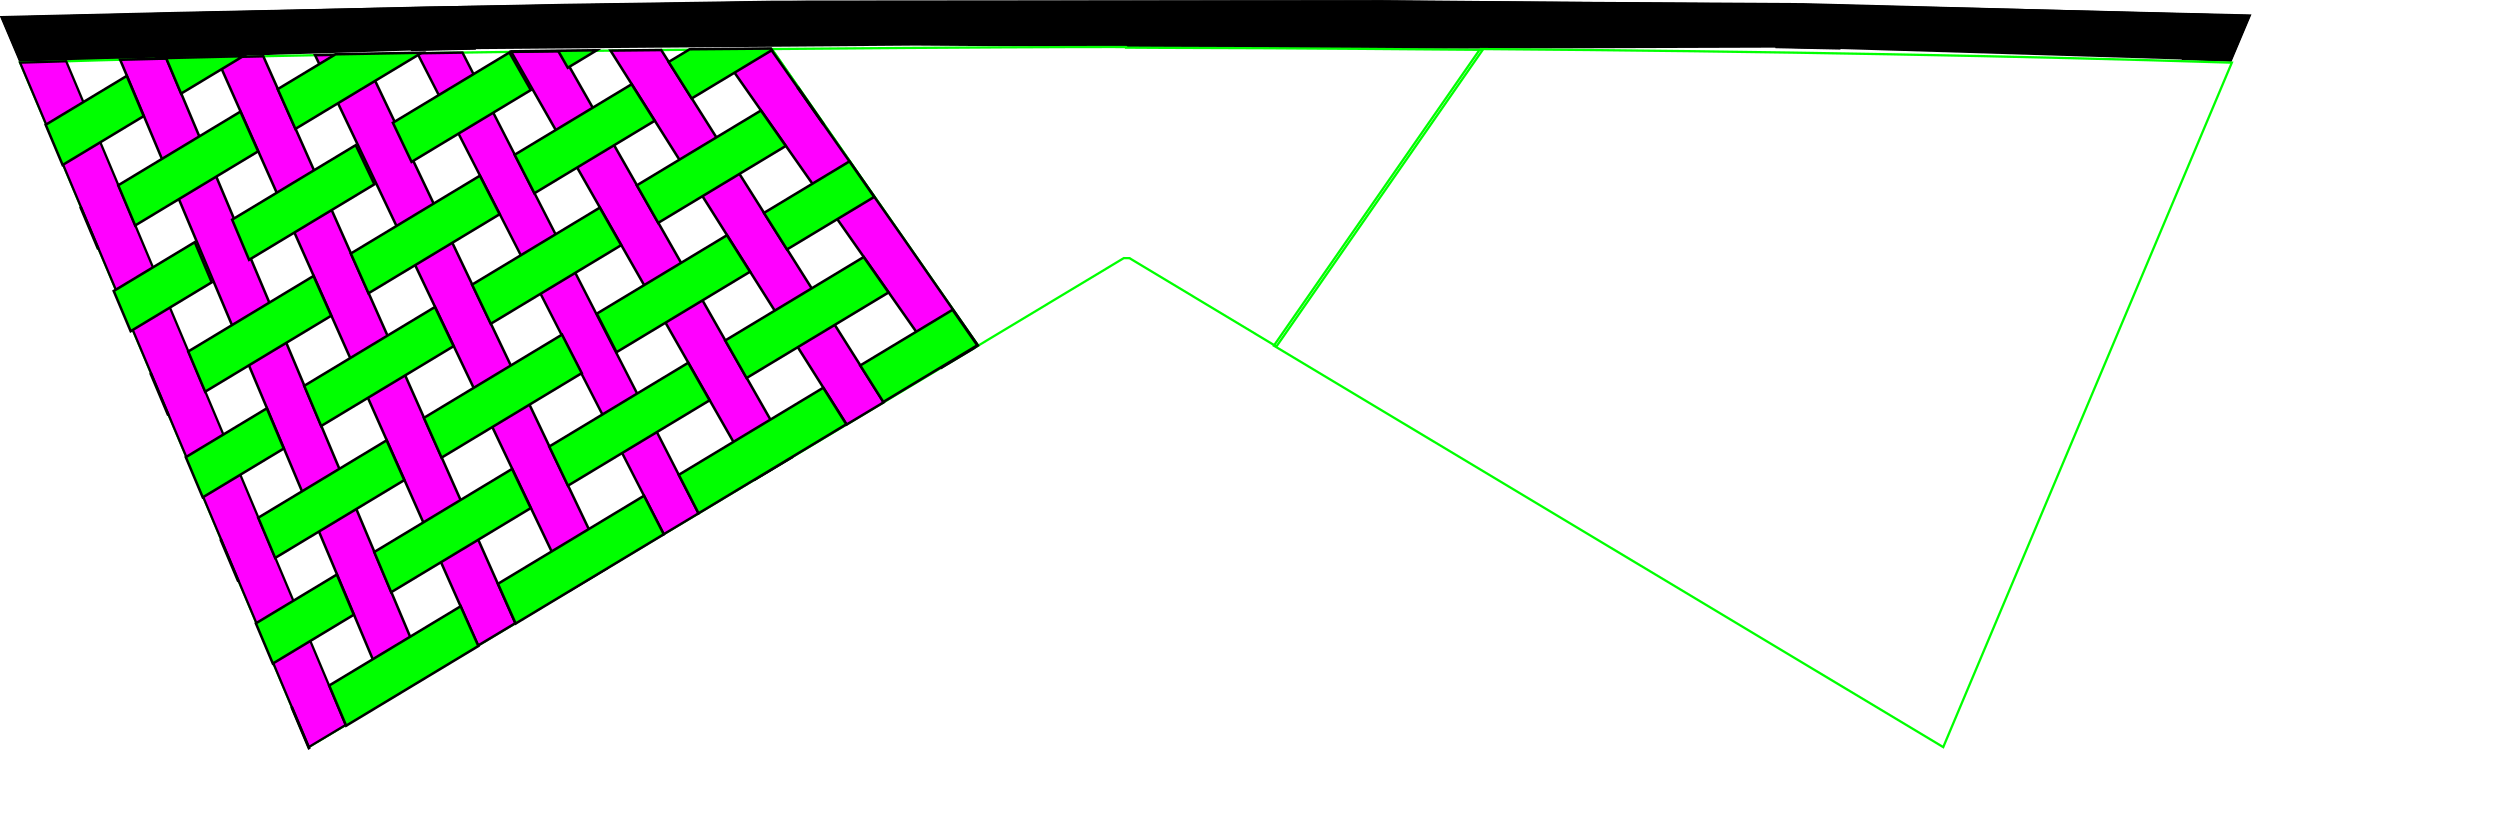<?xml version="1.0" encoding="UTF-8" standalone="no"?>
<svg
   xmlns:dc="http://purl.org/dc/elements/1.1/"
   xmlns:cc="http://creativecommons.org/ns#"
   xmlns:rdf="http://www.w3.org/1999/02/22-rdf-syntax-ns#"
   xmlns:svg="http://www.w3.org/2000/svg"
   xmlns="http://www.w3.org/2000/svg"
   viewBox="0 0 1963.2 651.3"
   version="1.1"
   id="svg51">
  <defs
     id="defs55">
    <filter
       style="color-interpolation-filters:sRGB"
       id="filter996-3"
       x="-1.8312707e-05"
       width="1"
       y="-2.0177655e-05"
       height="1">
      <feGaussianBlur
         stdDeviation="0.007"
         id="feGaussianBlur998-0" />
    </filter>
    <filter
       style="color-interpolation-filters:sRGB"
       id="filter996-3-8"
       x="-1.8312707e-05"
       width="1"
       y="-2.0177655e-05"
       height="1">
      <feGaussianBlur
         stdDeviation="0.007"
         id="feGaussianBlur998-0-0" />
    </filter>
    <filter
       style="color-interpolation-filters:sRGB"
       id="filter1441"
       x="-1.6596325e-05"
       width="1"
       y="-2.2772631e-05"
       height="1">
      <feGaussianBlur
         stdDeviation="0.005"
         id="feGaussianBlur1443" />
    </filter>
    <filter
       style="color-interpolation-filters:sRGB"
       id="filter1244-0-9-1"
       x="-0.001"
       width="1.001"
       y="-0.001"
       height="1.002">
      <feGaussianBlur
         stdDeviation="0.039"
         id="feGaussianBlur1246-9-3-6" />
    </filter>
    <filter
       style="color-interpolation-filters:sRGB"
       id="filter1248-4-9-1"
       x="-0"
       width="1.001"
       y="-0.001"
       height="1.001">
      <feGaussianBlur
         stdDeviation="0.039"
         id="feGaussianBlur1250-1-4-0" />
    </filter>
    <filter
       style="color-interpolation-filters:sRGB"
       id="filter1252-1-0-3"
       x="-0"
       width="1"
       y="-0"
       height="1.001">
      <feGaussianBlur
         stdDeviation="0.039"
         id="feGaussianBlur1254-2-3-2" />
    </filter>
    <filter
       style="color-interpolation-filters:sRGB"
       id="filter1256-0-1-4"
       x="-0"
       width="1"
       y="-0"
       height="1.001">
      <feGaussianBlur
         stdDeviation="0.039"
         id="feGaussianBlur1258-6-5-6" />
    </filter>
    <filter
       style="color-interpolation-filters:sRGB"
       id="filter1260-7-3-1"
       x="-0"
       width="1"
       y="-0"
       height="1.001">
      <feGaussianBlur
         stdDeviation="0.039"
         id="feGaussianBlur1262-9-5-3" />
    </filter>
    <filter
       style="color-interpolation-filters:sRGB"
       id="filter1264-8-3-8"
       x="-0"
       width="1"
       y="-0"
       height="1.001">
      <feGaussianBlur
         stdDeviation="0.039"
         id="feGaussianBlur1266-0-3-0" />
    </filter>
    <filter
       style="color-interpolation-filters:sRGB"
       id="filter1268-0-3-2"
       x="-0"
       width="1"
       y="-0"
       height="1.001">
      <feGaussianBlur
         stdDeviation="0.039"
         id="feGaussianBlur1270-3-5-7" />
    </filter>
  </defs>
  <g
     id="layer1"
     style="display:inline">
    <polygon
       class="leading-edge mesh"
       points="414.2,42.3 798,39.2 1203.9,42.1 1549,41 1604.8,42.2 1903.6,51.4 1946.2,52.8 1963.2,12.5 1572.9,2.1 1205.6,0 702.1,0.1 372.2,5 0,13.9 17,54.1 358.4,43.5 "
       id="polygon25"
       transform="matrix(0.9,0,0,0.9,0.488,0.521)" />
    <polygon
       class="leading-edge"
       stroke="#000000"
       points="910.2,21.8 1202.7,23 1548.2,22.9 1549,41 1604.8,42.2 1604.9,25.5 1902.9,35.2 1903.6,51.4 1946.2,52.8 1963.2,12.5 1581.9,3.4 1205.6,0 673.9,0.5 491.8,3.2 155.7,10.2 0,13.9 17,54.1 59.6,52.8 60.3,36.5 358.3,26.9 358.4,43.5 414.2,42.3 415,24.2 676.1,22.1 "
       id="polygon27"
       transform="matrix(0.9,0,0,0.9,0.488,0.521)" />
  </g>
  <g
     id="layer2"
     style="display:none">
    <path
       style="fill:none;stroke:#ff0000;stroke-width:1.8;stroke-linecap:butt;stroke-linejoin:miter;stroke-miterlimit:4;stroke-dasharray:none;stroke-opacity:1"
       d="M 15.788,49.211 242.409,586.691 884.556,201.445 1525.988,586.691 1752.068,48.041 C 1174.97,33.475 596.235,33.637 15.788,49.211 Z"
       id="path908" />
  </g>
  <g
     id="layer3"
     style="display:inline">
    <path
       id="path910"
       style="fill:none;stroke:#00ff00;stroke-width:1.8;stroke-linecap:butt;stroke-linejoin:miter;stroke-miterlimit:4;stroke-dasharray:none;stroke-opacity:1"
       d="m 870.713,36.918 c -28.343,0 -104.984,0.178 -264.625,1.591 l 161.995,232.945 114.411,-68.769 4.481,0.048 115.378,69.351 161.995,-232.947 C 1020.288,37.861 944.854,37.598 910.471,37.558 l -26.227,-0.149 -0.002,-0.469 c 0,0 -4.082,-0.021 -13.53,-0.021 z" />
    <path
       style="fill:none;stroke:#00ff00;stroke-width:1.8;stroke-linecap:butt;stroke-linejoin:miter;stroke-miterlimit:4;stroke-dasharray:none;stroke-opacity:1"
       d="M 606.088,38.509 C 373.375,40.322 179.884,44.05 15.788,49.211 L 242.409,586.691 768.083,271.454 606.088,38.509"
       id="path944" />
    <path
       style="fill:none;stroke:#00ff00;stroke-width:1.8;stroke-linecap:butt;stroke-linejoin:miter;stroke-miterlimit:4;stroke-dasharray:none;stroke-opacity:1"
       d="m 1162.309,38.509 c 232.713,1.814 426.204,5.541 590.3,10.702 L 1525.988,586.691 1000.315,271.454 1162.309,38.509"
       id="path944-9" />
  </g>
  <g
     id="layer4"
     style="display:none">
    <g
       id="g913">
      <g
         id="g990-8"
         transform="rotate(-120.925,492.091,341.38)"
         style="filter:url(#filter996-3)" />
      <rect
         style="fill:#ffffff;stroke:#00ffff;stroke-width:2"
         id="rect1091-3-0"
         width="852.86"
         height="33.914"
         x="262.853"
         y="949.67" />
      <rect
         style="fill:#ffffff;stroke:#00ffff;stroke-width:2"
         id="rect1091-38-9"
         width="852.86"
         height="33.914"
         x="262.853"
         y="1019.758" />
      <rect
         style="fill:#ffffff;stroke:#00ffff;stroke-width:2"
         id="rect1091-2-7"
         width="852.86"
         height="33.914"
         x="262.853"
         y="1230.02" />
      <rect
         style="fill:#ffffff;stroke:#00ffff;stroke-width:2"
         id="rect1091-9-9"
         width="852.86"
         height="33.914"
         x="262.853"
         y="1089.845" />
      <rect
         style="fill:#ffffff;stroke:#00ffff;stroke-width:2"
         id="rect1091-1-4"
         width="852.86"
         height="33.914"
         x="262.853"
         y="879.582" />
      <rect
         style="fill:#ffffff;stroke:#00ffff;stroke-width:2"
         id="rect1091-33-8"
         width="852.86"
         height="33.914"
         x="262.853"
         y="1159.933" />
      <rect
         style="fill:#ffffff;stroke:#00ffff;stroke-width:2"
         id="rect1091-4-3"
         width="852.86"
         height="33.914"
         x="262.853"
         y="809.495" />
      <rect
         style="fill:#ffffff;stroke:#00ffff;stroke-width:2"
         id="rect1091-44-8"
         width="852.86"
         height="33.914"
         x="262.853"
         y="739.407" />
    </g>
    <g
       id="g1239-0"
       style="display:inline"
       transform="translate(-225.865,1670.334)">
      <rect
         style="fill:#ffffff;stroke:#00ffff;stroke-width:2"
         id="rect1091-0"
         width="852.86"
         height="33.914"
         x="-92.869"
         y="594.613"
         transform="rotate(-30.921)" />
      <rect
         style="fill:#ffffff;stroke:#00ffff;stroke-width:2"
         id="rect1091-3-8"
         width="852.86"
         height="33.914"
         x="-92.869"
         y="244.175"
         transform="rotate(-30.921)" />
      <rect
         style="fill:#ffffff;stroke:#00ffff;stroke-width:2"
         id="rect1091-38-3"
         width="852.86"
         height="33.914"
         x="-92.869"
         y="314.263"
         transform="rotate(-30.921)" />
      <rect
         style="fill:#ffffff;stroke:#00ffff;stroke-width:2"
         id="rect1091-2-4"
         width="852.86"
         height="33.914"
         x="-92.869"
         y="524.526"
         transform="rotate(-30.921)" />
      <rect
         style="fill:#ffffff;stroke:#00ffff;stroke-width:2"
         id="rect1091-9-7"
         width="852.86"
         height="33.914"
         x="-92.869"
         y="384.35"
         transform="rotate(-30.921)" />
      <rect
         style="fill:#ffffff;stroke:#00ffff;stroke-width:2"
         id="rect1091-1-3"
         width="852.86"
         height="33.914"
         x="-92.869"
         y="174.088"
         transform="rotate(-30.921)" />
      <rect
         style="fill:#ffffff;stroke:#00ffff;stroke-width:2"
         id="rect1091-33-7"
         width="852.86"
         height="33.914"
         x="-92.869"
         y="454.438"
         transform="rotate(-30.921)" />
    </g>
    <g
       id="g990-8-6"
       transform="rotate(-65.969,-9.564,-251.313)"
       style="filter:url(#filter996-3-8)" />
  </g>
  <g
     id="layer6"
     style="display:inline;filter:url(#filter1441)">
    <path
       id="vert1"
       style="display:inline;opacity:0.999;fill:#ff00ff;fill-opacity:1;stroke:#000000;stroke-width:1.8;stroke-linecap:butt;stroke-linejoin:miter;stroke-miterlimit:4;stroke-dasharray:none;stroke-opacity:1"
       d="m 51.979,48.113 c -12.205,0.359 -24.297,0.724 -36.189,1.098 l 226.607,537.451 0.199,-0.084 28.857,-17.305 z" />
    <path
       id="vert5"
       style="display:inline;opacity:0.999;fill:#ff00ff;fill-opacity:1;stroke:#000000;stroke-width:1.939;stroke-opacity:1"
       d="m 363.184,41.287 c -11.937,0.184 -23.732,0.376 -35.43,0.572 L 521.201,419.504 548.529,403.115 Z" />
    <path
       id="vert4"
       style="display:inline;opacity:0.999;fill:#ff00ff;fill-opacity:1;stroke:#000000;stroke-width:2;stroke-opacity:1"
       d="m 284.648,42.613 c -12.553,0.231 -24.955,0.472 -37.229,0.717 l 200.305,420.236 29.219,-17.521 z" />
    <path
       id="vert3"
       style="display:inline;opacity:0.999;fill:#ff00ff;fill-opacity:1;stroke:#000000;stroke-width:2;stroke-opacity:1"
       d="m 206.766,44.18 c -12.397,0.269 -24.638,0.547 -36.748,0.83 l 205.389,461.926 29.303,-17.572 z" />
    <path
       id="vert6"
       style="display:inline;opacity:0.999;fill:#ff00ff;fill-opacity:1;stroke:#000000;stroke-width:2;stroke-opacity:1"
       d="m 440.189,40.203 c -13.052,0.167 -25.957,0.341 -38.736,0.521 L 592.791,376.572 621.885,359.125 Z" />
    <path
       id="vert2"
       style="display:inline;opacity:0.999;fill:#ff00ff;fill-opacity:1;stroke:#000000;stroke-width:2;stroke-opacity:1"
       d="m 130.754,45.965 c -12.283,0.311 -24.415,0.63 -36.4,0.955 L 305.779,548.688 335.158,531.07 Z" />
    <path
       id="vert7"
       style="display:inline;opacity:0.999;fill:#ff00ff;fill-opacity:1;stroke:#000000;stroke-width:2;stroke-opacity:1"
       d="m 519.264,39.293 c -13.411,0.138 -26.697,0.28 -39.836,0.432 l 185.4,293.648 29.094,-17.447 z" />
    <path
       id="vert8"
       style="display:inline;opacity:0.999;fill:#ff00ff;fill-opacity:1;stroke:#000000;stroke-width:2;stroke-opacity:1"
       d="m 605.217,38.516 c -13.867,0.108 -27.591,0.224 -41.182,0.346 l 175.244,249.865 25.553,-15.324 3.096,-2.172 -59.07,-84.941 z" />
    <path
       id="horiz1"
       style="display:inline;opacity:0.997;fill:#00ff00;fill-opacity:1;stroke:#000000;stroke-width:2;stroke-opacity:1"
       d="m 748.021,243.283 -72.498,43.695 18.109,28.684 73.793,-44.475 z m -101.553,61.205 -113.439,68.369 15.5,30.258 116.051,-69.943 z m -140.736,84.82 -114.705,69.131 13.887,31.23 116.318,-70.104 z m -143.977,86.773 -103.25,62.227 13.301,31.584 103.836,-62.58 z m -132.279,79.721 -0.268,0.162 13.303,31.553 0.27,-0.162 z" />
    <path
       id="horiz2"
       style="display:inline;fill:#00ff00;fill-opacity:1;stroke:#000000;stroke-width:2;stroke-opacity:1;filter:url(#filter1268-0-3-2)"
       d="m 678.228,201.832 -108.75,65.543 16.793,29.475 111.479,-67.186 z m -137.807,83.055 -109.103,65.756 14.662,30.762 111.234,-67.041 z m -138.291,83.346 -108.258,65.246 13.307,31.578 109.613,-66.062 z m -137.605,82.934 -63.598,38.33 13.312,31.574 63.59,-38.324 z" />
    <path
       id="horiz3"
       style="display:inline;fill:#00ff00;fill-opacity:1;stroke:#000000;stroke-width:2;stroke-opacity:1;filter:url(#filter1264-8-3-8)"
       d="m 667.051,126.734 -67.148,40.471 18.109,28.684 68.443,-41.25 z m -96.201,57.98 -102.207,61.6 15.498,30.256 104.818,-63.172 z m -129.504,78.051 -108.478,65.379 13.885,31.229 110.094,-66.352 z m -137.75,83.021 -100.83,60.77 13.299,31.58 101.416,-61.121 z m -129.912,78.295 -0.268,0.162 13.312,31.574 0.268,-0.162 z" />
    <path
       id="horiz4"
       style="display:inline;fill:#00ff00;fill-opacity:1;stroke:#000000;stroke-width:2;stroke-opacity:1;filter:url(#filter1260-7-3-1)"
       d="m 626.951,69.072 -0.289,0.174 19.521,27.832 0.172,-0.104 z m -29.404,17.723 -97.477,58.748 16.793,29.477 100.203,-60.393 z m -126.533,76.26 -100.297,60.447 14.662,30.762 102.428,-61.732 z m -129.482,78.037 -102.654,61.867 13.307,31.58 104.01,-62.686 z m -132.002,79.555 -63.625,38.346 13.312,31.576 63.617,-38.342 z" />
    <path
       id="horiz5"
       style="display:inline;fill:#00ff00;fill-opacity:1;stroke:#000000;stroke-width:2;stroke-opacity:1;filter:url(#filter1256-0-1-4)"
       d="m 605.422,38.113 c -21.647,0.169 -42.842,0.361 -63.818,0.562 l -16.553,9.977 18.109,28.682 63.094,-38.025 z m -109.424,28.049 -91.859,55.361 15.5,30.256 94.469,-56.936 z m -119.154,71.813 -101.369,61.094 13.887,31.229 102.98,-62.066 z m -130.641,78.734 -98.41,59.311 13.299,31.582 98.996,-59.664 z m -127.543,76.869 -0.27,0.162 13.312,31.574 0.27,-0.162 z" />
    <path
       id="horiz6"
       style="display:inline;fill:#00ff00;fill-opacity:1;stroke:#000000;stroke-width:2;stroke-opacity:1;filter:url(#filter1252-1-0-3)"
       d="m 468.678,39.455 c -22.774,0.268 -45.167,0.558 -67.135,0.865 l -0.338,0.203 c 12.265,-0.172 24.629,-0.34 37.145,-0.5 l 7.512,13.184 z m -68.666,1.789 -91.488,55.139 14.662,30.76 93.619,-56.424 z m -120.674,72.729 -97.047,58.488 13.305,31.578 98.402,-59.307 z m -126.396,76.176 -63.654,38.363 13.312,31.574 63.646,-38.359 z" />
    <path
       id="horiz7"
       style="display:inline;fill:#00ff00;fill-opacity:1;stroke:#000000;stroke-width:2;stroke-opacity:1;filter:url(#filter1248-4-9-1)"
       d="m 331.23,41.398 c -23.034,0.382 -45.588,0.788 -67.719,1.215 l -45.428,27.379 13.885,31.229 z m -142.42,46.236 -95.988,57.852 13.299,31.582 96.576,-58.205 z m -125.176,75.441 -0.268,0.162 13.312,31.574 0.268,-0.162 z" />
    <path
       id="horiz8"
       style="display:inline;fill:#00ff00;fill-opacity:1;stroke:#000000;stroke-width:2;stroke-opacity:1;filter:url(#filter1244-0-9-1)"
       d="m 190.932,44.123 c -23.32,0.522 -46.125,1.068 -68.426,1.641 l -0.363,0.219 c 2.806,-0.072 5.541,-0.147 8.363,-0.219 l 11.686,27.734 z M 99.537,59.607 35.855,97.988 49.168,129.561 112.842,91.186 Z" />
  </g>
</svg>
